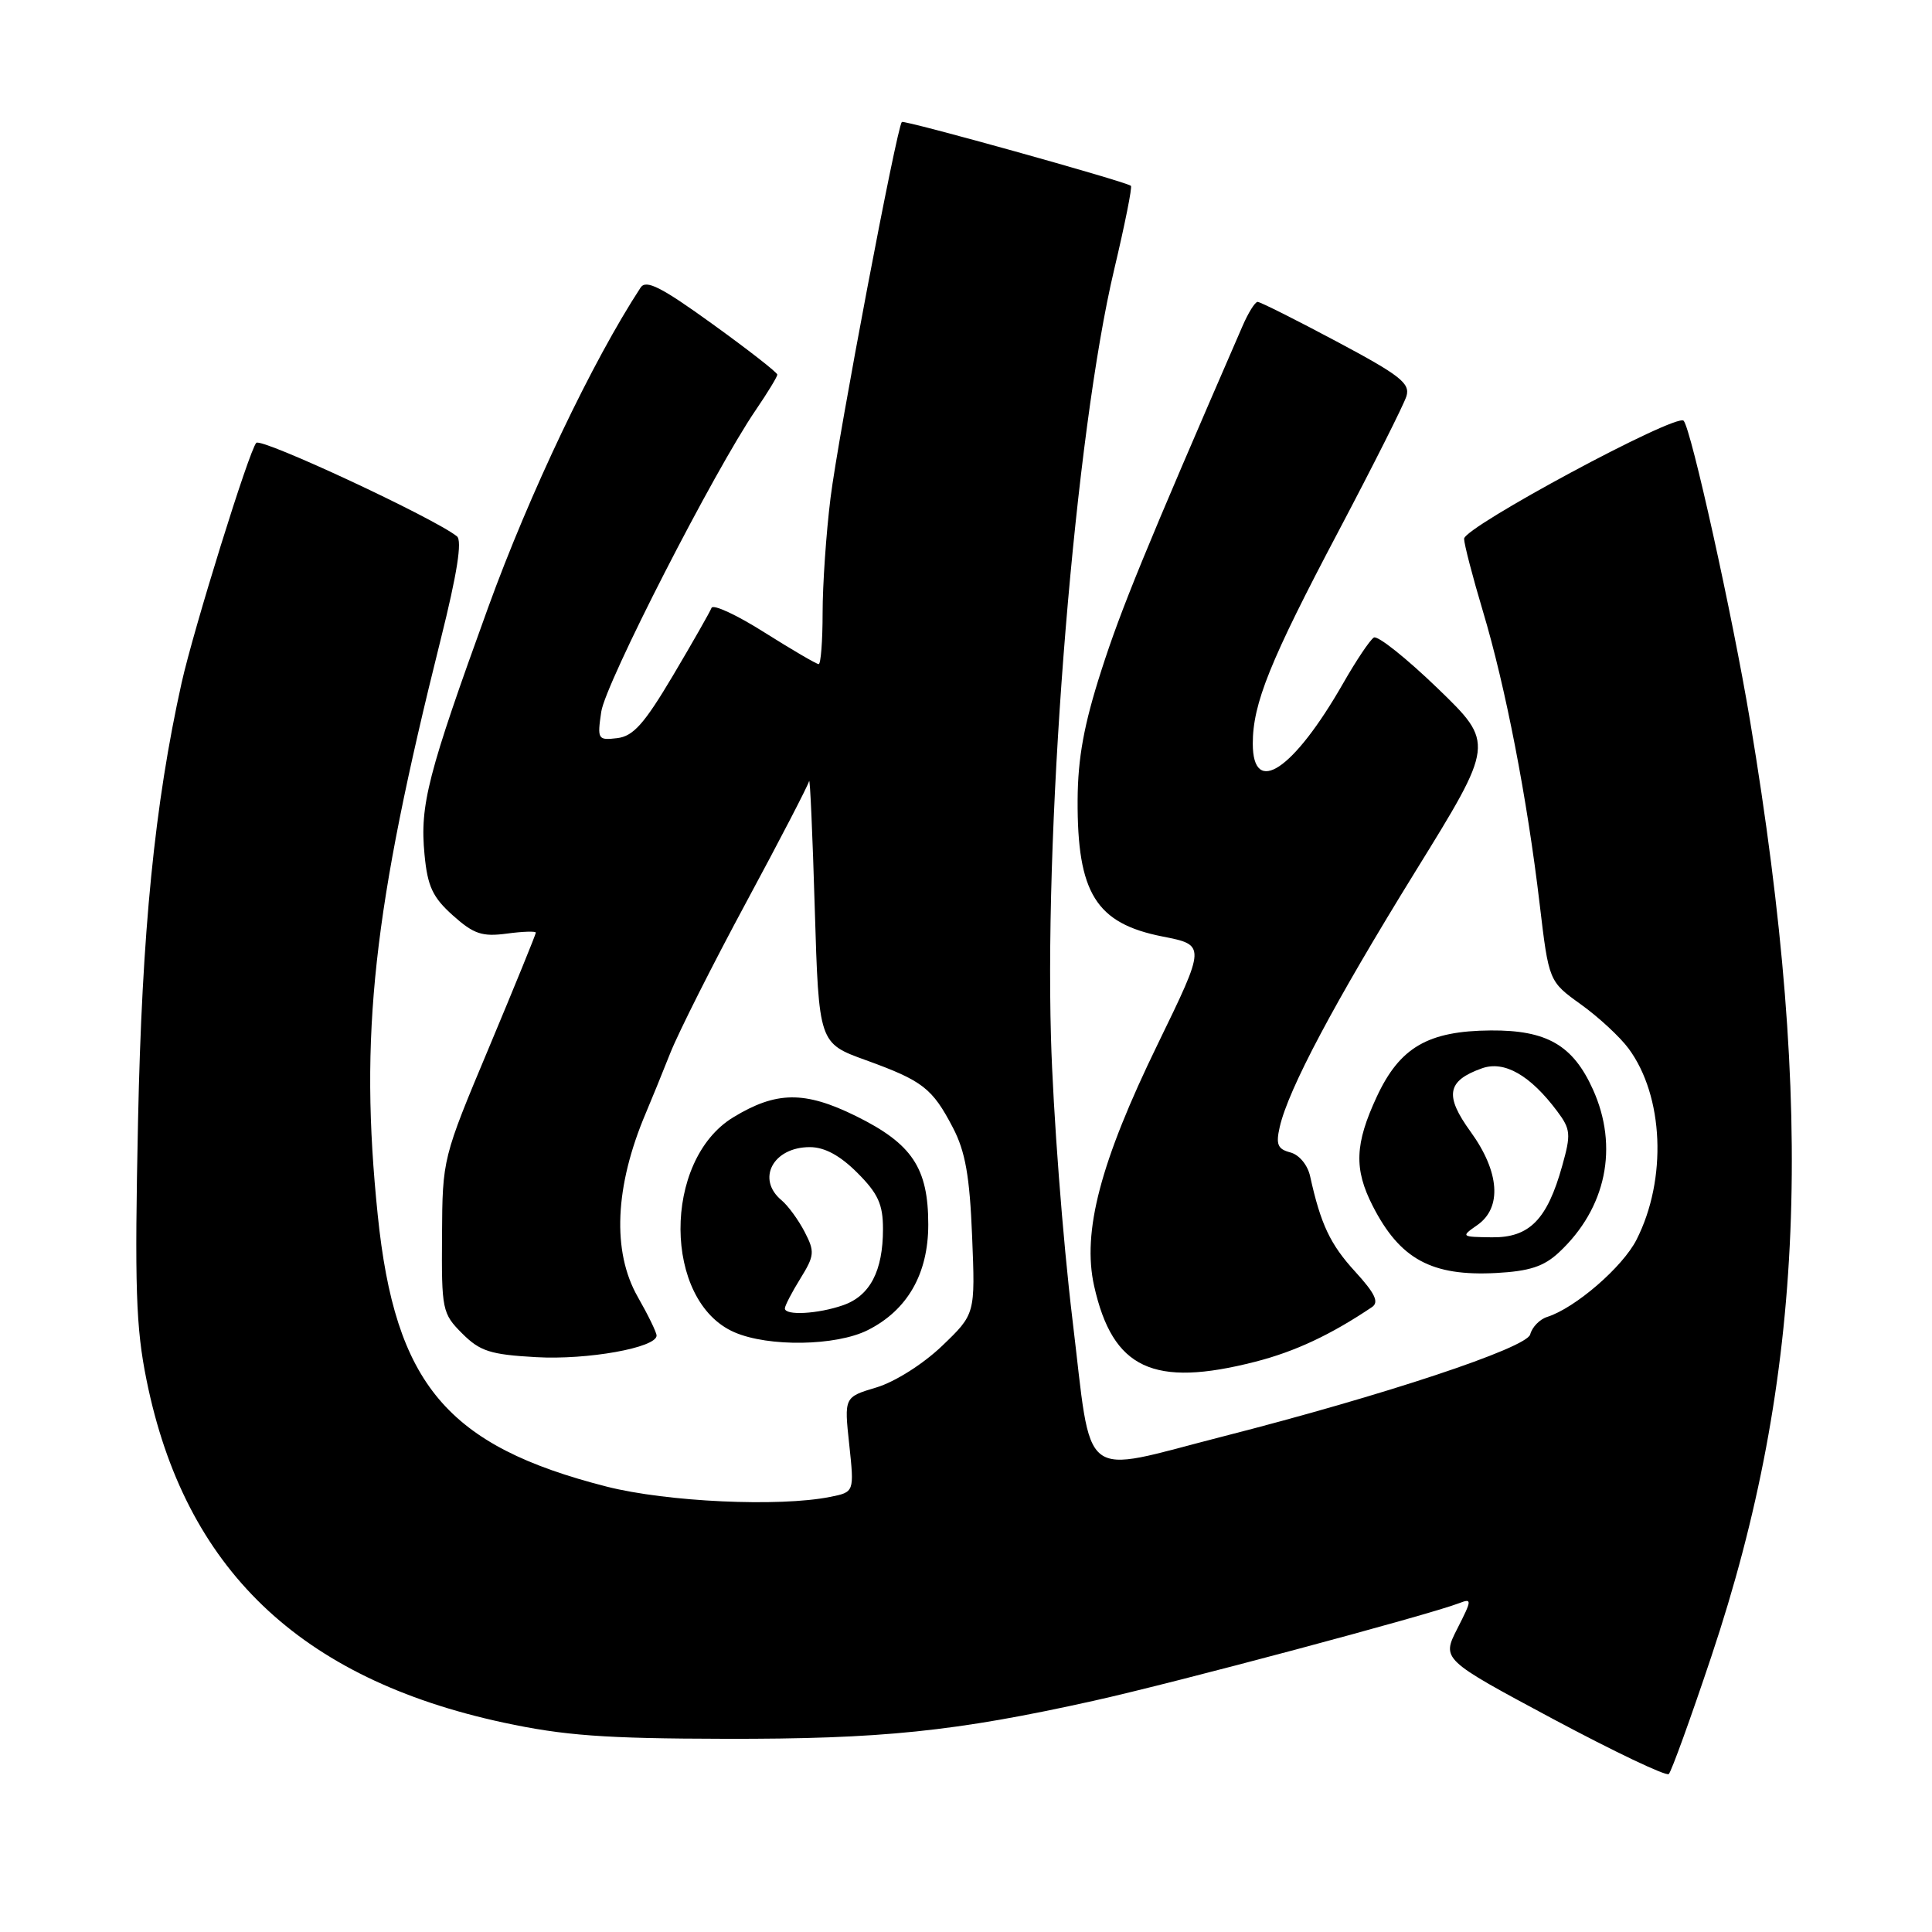 <?xml version="1.0" encoding="UTF-8" standalone="no"?>
<!DOCTYPE svg PUBLIC "-//W3C//DTD SVG 1.1//EN" "http://www.w3.org/Graphics/SVG/1.1/DTD/svg11.dtd" >
<svg xmlns="http://www.w3.org/2000/svg" xmlns:xlink="http://www.w3.org/1999/xlink" version="1.1" viewBox="0 0 256 256">
 <g >
 <path fill="currentColor"
d=" M 226.76 219.50 C 239.15 182.46 240.59 147.69 231.89 95.50 C 229.57 81.58 224.09 56.85 223.09 55.75 C 222.13 54.71 194.00 69.84 194.00 71.39 C 194.00 72.08 195.12 76.40 196.49 80.98 C 199.49 90.99 202.36 105.79 204.01 119.77 C 205.23 130.04 205.23 130.04 209.48 133.09 C 211.82 134.77 214.66 137.40 215.79 138.93 C 220.46 145.24 220.92 156.25 216.85 164.26 C 215.02 167.88 208.73 173.32 205.01 174.50 C 204.02 174.81 203.01 175.85 202.76 176.82 C 202.29 178.61 183.44 184.87 162.00 190.35 C 142.76 195.27 144.77 196.84 142.10 174.80 C 140.82 164.19 139.54 147.40 139.26 137.50 C 138.40 107.22 142.51 57.28 147.64 35.69 C 149.05 29.74 150.05 24.76 149.85 24.62 C 148.99 24.00 119.80 15.87 119.50 16.16 C 118.83 16.84 111.07 57.76 110.05 65.97 C 109.47 70.63 109.00 77.50 109.00 81.22 C 109.00 84.95 108.76 88.00 108.48 88.00 C 108.19 88.00 104.96 86.11 101.29 83.80 C 97.63 81.48 94.48 80.02 94.28 80.55 C 94.08 81.07 91.79 85.10 89.18 89.50 C 85.36 95.93 83.91 97.56 81.77 97.81 C 79.22 98.11 79.13 97.97 79.67 94.31 C 80.22 90.54 94.64 62.38 100.15 54.32 C 101.72 52.02 103.00 49.91 103.00 49.64 C 103.00 49.36 99.13 46.34 94.40 42.93 C 87.59 38.01 85.60 37.01 84.88 38.11 C 78.52 47.83 70.16 65.38 64.68 80.50 C 56.66 102.62 55.62 106.66 56.25 113.22 C 56.65 117.46 57.33 118.90 60.01 121.30 C 62.77 123.77 63.89 124.14 67.14 123.71 C 69.26 123.42 71.00 123.37 71.00 123.58 C 71.00 123.80 68.22 130.62 64.82 138.74 C 58.64 153.48 58.63 153.51 58.57 163.72 C 58.50 173.57 58.60 174.05 61.24 176.69 C 63.60 179.05 64.96 179.49 71.04 179.83 C 77.84 180.22 87.00 178.57 87.00 176.97 C 87.00 176.55 85.88 174.25 84.51 171.85 C 81.08 165.84 81.45 157.20 85.57 147.50 C 86.27 145.85 87.74 142.25 88.83 139.50 C 89.93 136.75 94.46 127.75 98.91 119.50 C 103.36 111.25 107.09 104.05 107.21 103.50 C 107.33 102.95 107.67 110.54 107.96 120.36 C 108.50 138.23 108.50 138.23 114.74 140.48 C 122.27 143.21 123.53 144.18 126.27 149.43 C 127.91 152.58 128.49 155.83 128.81 163.81 C 129.23 174.12 129.23 174.12 124.83 178.34 C 122.31 180.75 118.59 183.10 116.14 183.84 C 111.85 185.12 111.85 185.12 112.53 191.42 C 113.20 197.71 113.20 197.71 109.98 198.35 C 103.24 199.70 88.38 199.01 80.41 196.99 C 59.23 191.59 52.35 183.43 50.05 160.98 C 47.60 137.15 49.40 120.70 58.40 84.71 C 60.58 76.00 61.26 71.64 60.55 71.07 C 57.54 68.65 34.63 57.97 33.96 58.68 C 33.02 59.66 25.64 83.40 24.06 90.50 C 20.49 106.56 18.81 123.48 18.29 148.55 C 17.83 170.51 18.00 175.91 19.42 182.88 C 24.47 207.84 39.68 222.43 66.70 228.25 C 74.72 229.97 80.05 230.37 96.00 230.40 C 116.73 230.45 126.59 229.44 144.93 225.36 C 155.74 222.96 189.38 213.97 193.34 212.43 C 195.07 211.76 195.05 211.98 193.11 215.79 C 191.03 219.87 191.03 219.87 205.76 227.76 C 213.87 232.09 220.78 235.39 221.12 235.07 C 221.46 234.76 224.00 227.75 226.76 219.50 Z  M 166.36 180.43 C 171.62 179.08 176.35 176.86 181.79 173.20 C 182.76 172.55 182.21 171.39 179.56 168.49 C 176.26 164.89 175.00 162.22 173.60 155.87 C 173.27 154.36 172.15 153.01 170.97 152.70 C 169.30 152.26 169.04 151.65 169.57 149.33 C 170.72 144.31 176.78 132.91 187.53 115.50 C 198.04 98.50 198.04 98.50 190.50 91.21 C 186.34 87.20 182.54 84.17 182.04 84.48 C 181.53 84.79 179.70 87.52 177.97 90.55 C 171.39 102.05 166.00 105.65 166.00 98.53 C 166.00 93.23 168.27 87.59 177.38 70.35 C 181.98 61.63 186.02 53.60 186.36 52.50 C 186.88 50.79 185.52 49.73 177.11 45.25 C 171.69 42.36 166.98 40.00 166.64 40.00 C 166.30 40.00 165.39 41.46 164.62 43.25 C 151.70 73.00 148.55 80.68 145.93 88.85 C 143.63 96.00 142.82 100.44 142.79 106.00 C 142.73 118.34 145.22 122.35 154.03 124.09 C 159.79 125.22 159.79 125.22 153.42 138.32 C 145.80 153.97 143.37 163.22 144.98 170.41 C 147.44 181.38 152.81 183.90 166.36 180.43 Z  M 114.98 176.25 C 120.24 173.61 123.00 168.79 123.00 162.26 C 123.00 154.75 120.86 151.55 113.39 147.87 C 106.62 144.54 102.86 144.58 97.16 148.05 C 87.77 153.76 87.86 172.43 97.31 176.53 C 101.83 178.50 110.78 178.36 114.98 176.25 Z  M 206.58 165.94 C 212.84 160.10 214.52 151.96 211.06 144.33 C 208.41 138.48 204.95 136.49 197.54 136.54 C 189.22 136.60 185.48 138.77 182.43 145.32 C 179.52 151.58 179.39 154.89 181.89 159.79 C 185.50 166.85 189.69 169.13 198.24 168.68 C 202.67 168.44 204.57 167.82 206.58 165.94 Z  M 104.00 173.37 C 104.00 173.02 104.92 171.24 106.05 169.42 C 107.93 166.37 107.98 165.86 106.62 163.23 C 105.80 161.65 104.43 159.77 103.57 159.05 C 100.18 156.24 102.43 152.00 107.30 152.00 C 109.26 152.00 111.30 153.10 113.60 155.40 C 116.35 158.15 117.00 159.58 117.00 162.85 C 117.00 168.42 115.28 171.71 111.71 172.95 C 108.38 174.11 104.00 174.35 104.00 173.37 Z  M 195.75 162.33 C 199.05 160.03 198.71 155.28 194.87 149.97 C 191.38 145.16 191.72 143.21 196.36 141.56 C 199.32 140.50 202.76 142.46 206.34 147.25 C 208.12 149.63 208.18 150.29 207.00 154.48 C 205.01 161.62 202.65 164.01 197.68 163.95 C 193.59 163.90 193.55 163.86 195.75 162.33 Z "/>
</g>
</svg>